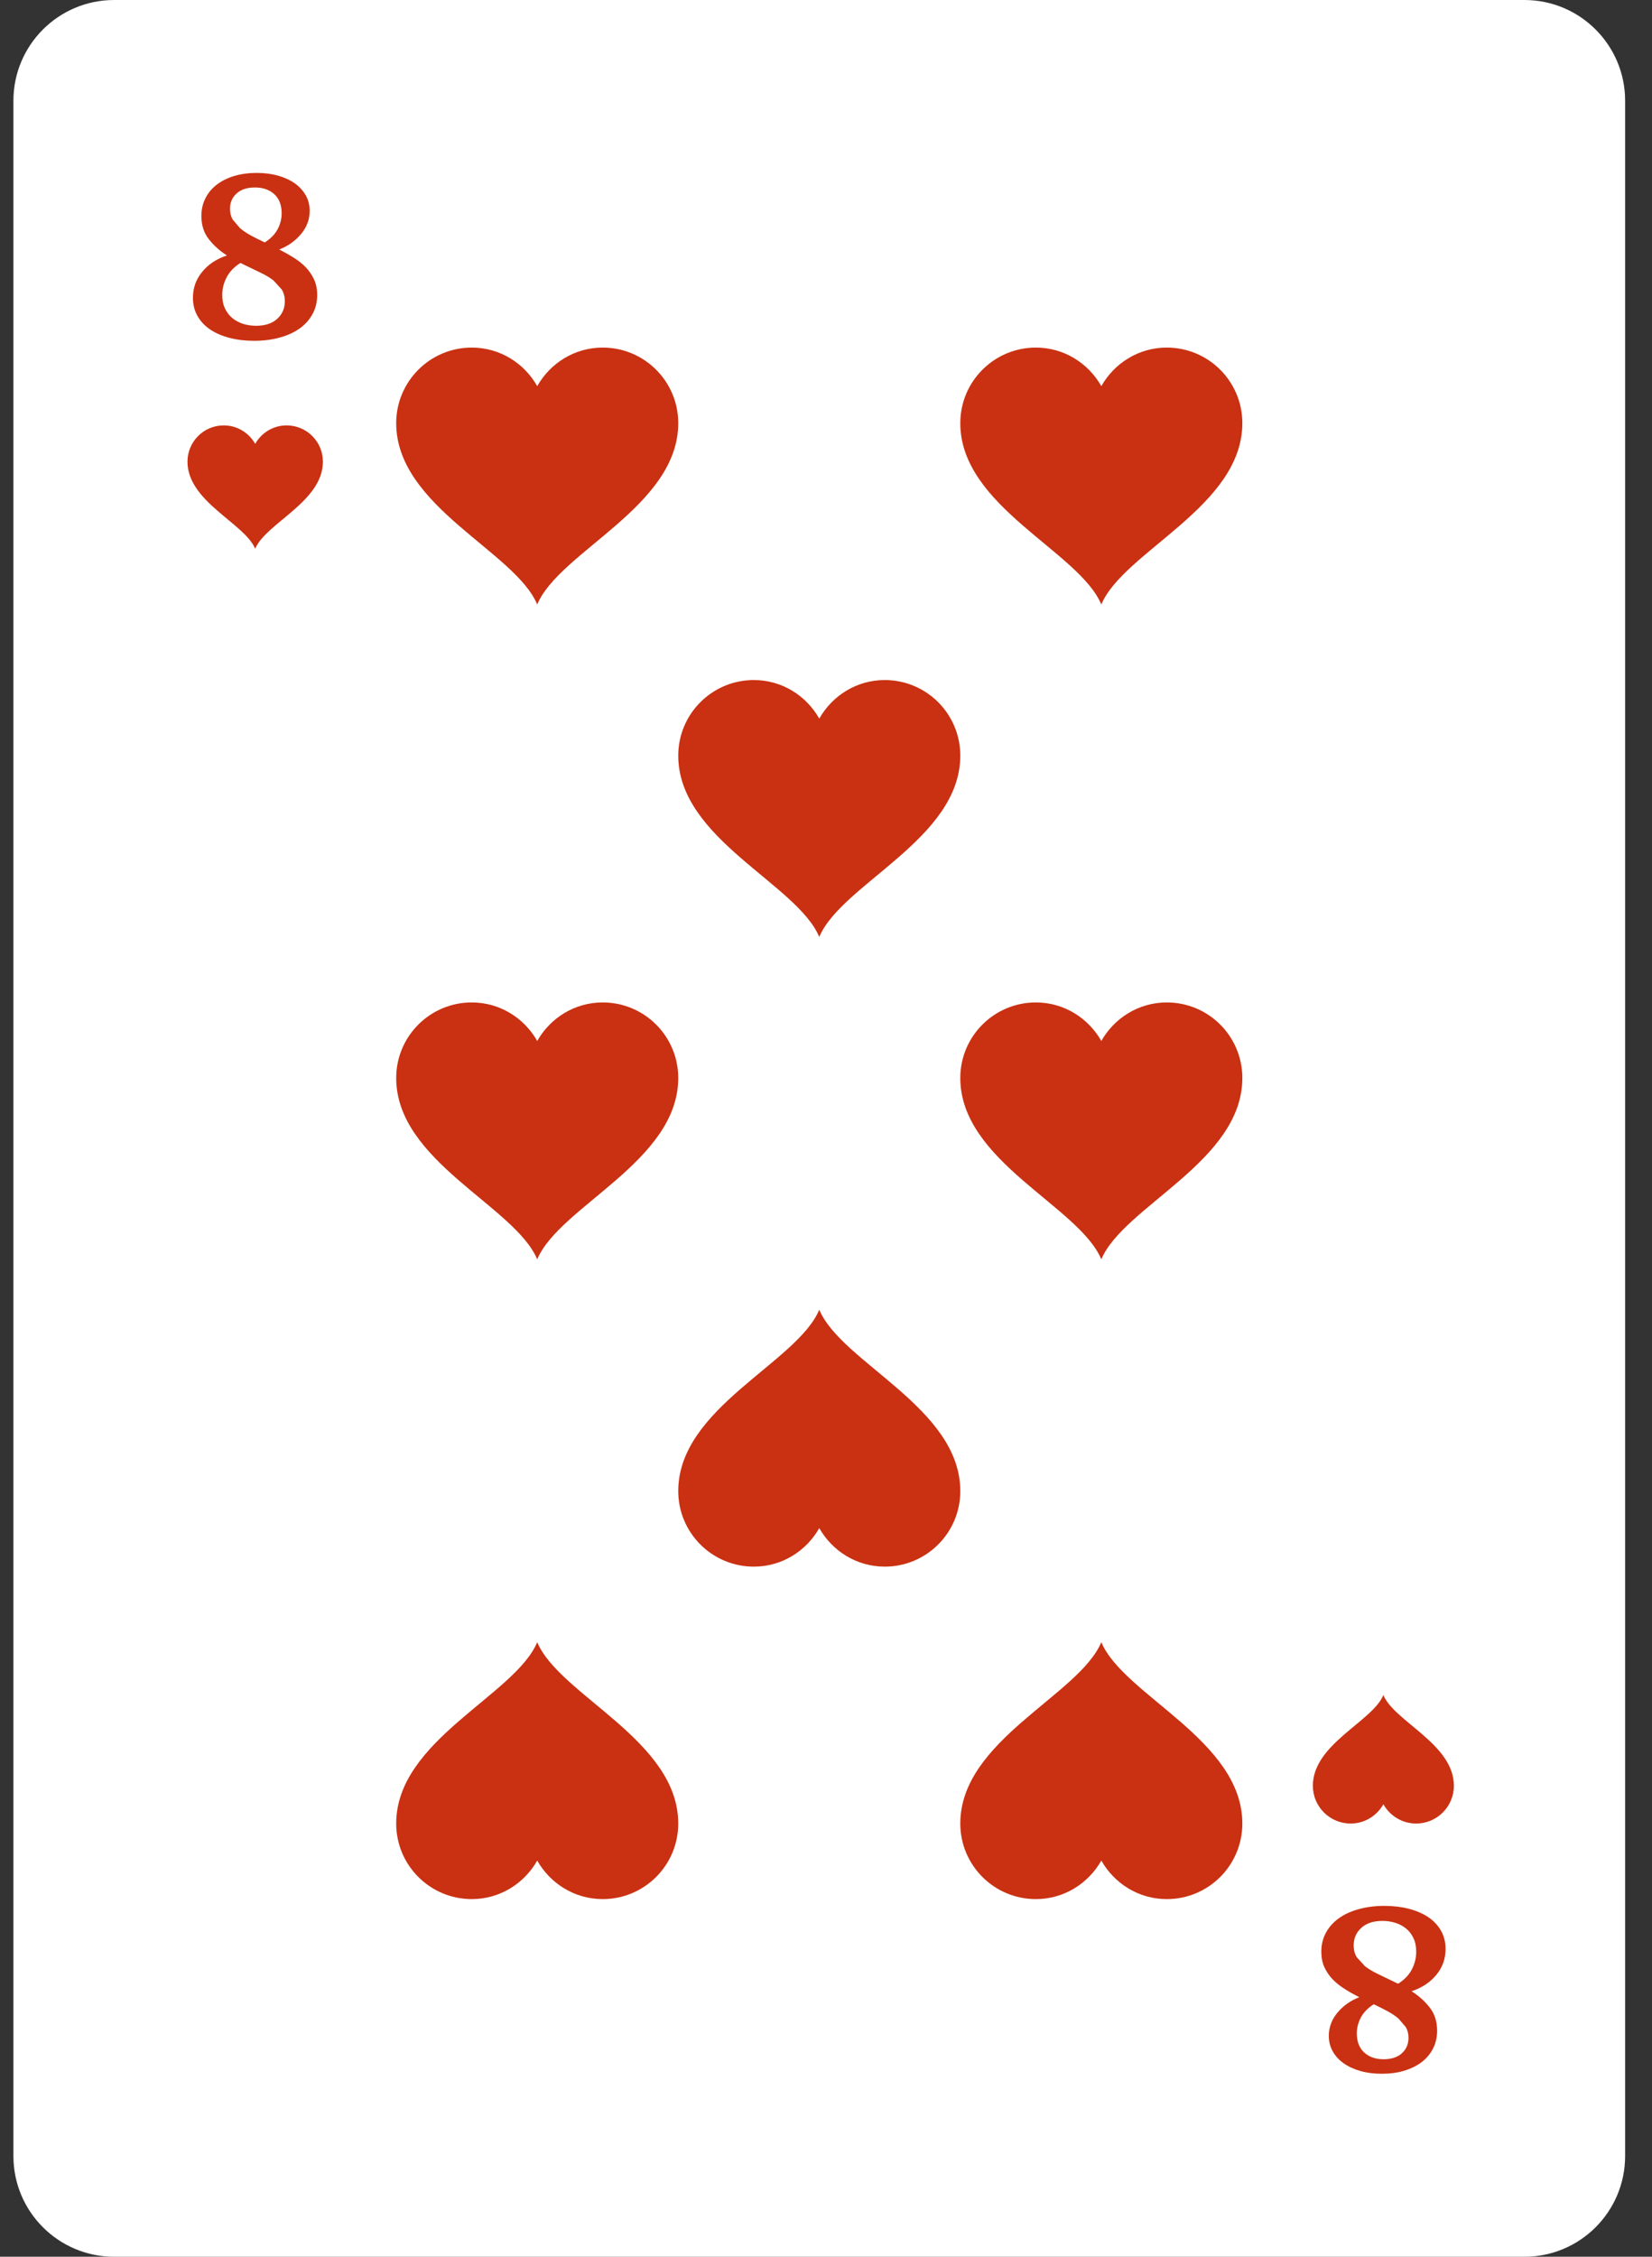 <?xml version="1.0" encoding="UTF-8" standalone="no"?>
<!DOCTYPE svg PUBLIC "-//W3C//DTD SVG 1.1//EN" "http://www.w3.org/Graphics/SVG/1.1/DTD/svg11.dtd">
<svg width="100%" height="100%" viewBox="0 0 41 56" version="1.1" xmlns="http://www.w3.org/2000/svg" xmlns:xlink="http://www.w3.org/1999/xlink" xml:space="preserve" xmlns:serif="http://www.serif.com/" style="fill-rule:evenodd;clip-rule:evenodd;stroke-linejoin:round;stroke-miterlimit:2;">
    <rect x="0" y="0" width="41" height="56" fill="#333333" stroke="none"/>
    <g transform="matrix(1,0,0,1,-323,-80)">
        <g>
            <path d="M360.833,136L325.833,136C324.452,136 323.333,134.881 323.333,133.5L323.333,82.5C323.333,81.12 324.452,80 325.833,80L360.833,80C362.214,80 363.333,81.12 363.333,82.5L363.333,133.5C363.333,134.881 362.214,136 360.833,136Z" style="fill:white;fill-rule:nonzero;"/>
            <path d="M330.113,90.556C329.777,90.556 329.488,90.742 329.333,91.014C329.179,90.742 328.889,90.556 328.553,90.556C328.057,90.556 327.653,90.958 327.653,91.456C327.653,92.449 329.068,92.983 329.333,93.616C329.598,92.983 331.014,92.449 331.014,91.456C331.014,90.958 330.61,90.556 330.113,90.556Z" style="fill:rgb(201,49,18);fill-rule:nonzero;"/>
            <path d="M356.521,125.25C356.871,125.25 357.172,125.056 357.333,124.772C357.494,125.056 357.796,125.25 358.146,125.25C358.663,125.25 359.083,124.83 359.083,124.313C359.083,123.277 357.608,122.722 357.333,122.063C357.058,122.722 355.583,123.277 355.583,124.313C355.583,124.83 356.003,125.25 356.521,125.25Z" style="fill:rgb(201,49,18);fill-rule:nonzero;"/>
            <path d="M328.708,85.181C328.708,85.28 328.73,85.369 328.774,85.447L328.958,85.663C329.035,85.728 329.127,85.789 329.232,85.846C329.339,85.903 329.451,85.96 329.571,86.016C329.719,85.921 329.826,85.811 329.892,85.685C329.958,85.559 329.99,85.429 329.99,85.295C329.99,85.089 329.93,84.931 329.808,84.819C329.686,84.707 329.525,84.652 329.327,84.652C329.132,84.652 328.979,84.702 328.871,84.802C328.762,84.901 328.708,85.028 328.708,85.181ZM329.354,88.084C329.578,88.084 329.754,88.027 329.88,87.912C330.006,87.796 330.069,87.651 330.069,87.477C330.069,87.364 330.044,87.266 329.992,87.183L329.787,86.959C329.702,86.893 329.602,86.832 329.487,86.777C329.373,86.722 328.994,86.539 328.967,86.525C328.815,86.62 328.702,86.737 328.628,86.876C328.553,87.015 328.516,87.163 328.516,87.319C328.516,87.447 328.538,87.56 328.584,87.655C328.63,87.751 328.69,87.831 328.768,87.894C328.844,87.957 328.934,88.004 329.035,88.037C329.137,88.068 329.243,88.084 329.354,88.084ZM329.304,88.457C329.085,88.457 328.882,88.433 328.696,88.384C328.51,88.336 328.35,88.267 328.216,88.176C328.082,88.086 327.978,87.975 327.902,87.842C327.826,87.709 327.788,87.558 327.788,87.389C327.788,87.147 327.864,86.933 328.017,86.747C328.169,86.56 328.374,86.424 328.632,86.339C328.46,86.23 328.311,86.098 328.186,85.94C328.061,85.784 327.998,85.589 327.998,85.359C327.998,85.2 328.031,85.054 328.097,84.922C328.163,84.79 328.256,84.678 328.376,84.585C328.496,84.492 328.641,84.419 328.81,84.368C328.979,84.317 329.165,84.291 329.371,84.291C329.563,84.291 329.74,84.314 329.902,84.359C330.063,84.405 330.202,84.469 330.318,84.551C330.434,84.634 330.523,84.733 330.589,84.848C330.653,84.964 330.686,85.091 330.686,85.231C330.686,85.444 330.614,85.637 330.471,85.808C330.327,85.98 330.146,86.107 329.93,86.191C330.056,86.255 330.176,86.323 330.29,86.394C330.404,86.466 330.505,86.546 330.59,86.634C330.675,86.723 330.743,86.823 330.795,86.936C330.847,87.048 330.872,87.176 330.872,87.319C330.872,87.494 330.834,87.652 330.757,87.792C330.681,87.933 330.574,88.052 330.438,88.15C330.301,88.248 330.135,88.324 329.941,88.377C329.747,88.43 329.535,88.457 329.304,88.457Z" style="fill:rgb(201,49,18);fill-rule:nonzero;"/>
            <path d="M357.957,130.569C357.957,130.47 357.935,130.381 357.891,130.303L357.707,130.088C357.629,130.023 357.537,129.961 357.432,129.904C357.326,129.847 357.213,129.791 357.094,129.734C356.945,129.829 356.839,129.94 356.773,130.066C356.707,130.192 356.674,130.322 356.674,130.456C356.674,130.661 356.735,130.82 356.857,130.931C356.979,131.043 357.14,131.099 357.338,131.099C357.533,131.099 357.686,131.049 357.794,130.949C357.902,130.849 357.957,130.722 357.957,130.569ZM357.311,127.666C357.086,127.666 356.91,127.724 356.785,127.839C356.658,127.955 356.596,128.099 356.596,128.274C356.596,128.386 356.621,128.484 356.673,128.568L356.878,128.792C356.963,128.857 357.063,128.918 357.178,128.974C357.292,129.029 357.671,129.211 357.698,129.225C357.85,129.13 357.963,129.013 358.037,128.875C358.111,128.736 358.148,128.588 358.148,128.431C358.148,128.303 358.127,128.191 358.08,128.095C358.035,127.999 357.975,127.919 357.897,127.856C357.82,127.793 357.731,127.746 357.63,127.714C357.527,127.682 357.422,127.666 357.311,127.666ZM357.361,127.293C357.58,127.293 357.783,127.318 357.969,127.366C358.154,127.415 358.314,127.484 358.449,127.574C358.582,127.665 358.688,127.776 358.763,127.909C358.838,128.042 358.877,128.192 358.877,128.361C358.877,128.604 358.801,128.818 358.648,129.004C358.496,129.19 358.291,129.326 358.033,129.411C358.205,129.52 358.354,129.653 358.479,129.81C358.604,129.967 358.667,130.161 358.667,130.392C358.667,130.551 358.634,130.696 358.568,130.828C358.502,130.96 358.409,131.072 358.289,131.166C358.168,131.259 358.023,131.331 357.855,131.382C357.687,131.434 357.5,131.459 357.294,131.459C357.102,131.459 356.925,131.437 356.763,131.391C356.602,131.345 356.463,131.281 356.347,131.199C356.231,131.117 356.141,131.018 356.076,130.902C356.012,130.787 355.979,130.659 355.979,130.52C355.979,130.306 356.051,130.114 356.194,129.942C356.338,129.771 356.518,129.643 356.735,129.56C356.609,129.496 356.488,129.428 356.375,129.356C356.26,129.284 356.16,129.204 356.074,129.116C355.99,129.028 355.922,128.927 355.869,128.815C355.818,128.703 355.793,128.575 355.793,128.431C355.793,128.256 355.831,128.099 355.908,127.958C355.984,127.818 356.091,127.698 356.228,127.601C356.364,127.502 356.529,127.427 356.724,127.374C356.918,127.32 357.13,127.293 357.361,127.293Z" style="fill:rgb(201,49,18);fill-rule:nonzero;"/>
            <path d="M337.958,88.625C337.259,88.625 336.655,89.013 336.333,89.582C336.011,89.013 335.408,88.625 334.708,88.625C333.673,88.625 332.833,89.465 332.833,90.5C332.833,92.571 335.782,93.682 336.333,95C336.885,93.682 339.833,92.571 339.833,90.5C339.833,89.465 338.994,88.625 337.958,88.625Z" style="fill:rgb(201,49,18);fill-rule:nonzero;"/>
            <path d="M344.958,96.875C344.259,96.875 343.655,97.263 343.333,97.832C343.011,97.263 342.408,96.875 341.708,96.875C340.673,96.875 339.833,97.715 339.833,98.75C339.833,100.82 342.782,101.932 343.333,103.25C343.885,101.932 346.833,100.82 346.833,98.75C346.833,97.715 345.994,96.875 344.958,96.875Z" style="fill:rgb(201,49,18);fill-rule:nonzero;"/>
            <path d="M344.958,118.875C344.259,118.875 343.655,118.487 343.333,117.919C343.011,118.487 342.408,118.875 341.708,118.875C340.673,118.875 339.833,118.036 339.833,117C339.833,114.93 342.782,113.818 343.333,112.5C343.885,113.818 346.833,114.93 346.833,117C346.833,118.036 345.994,118.875 344.958,118.875Z" style="fill:rgb(201,49,18);fill-rule:nonzero;"/>
            <path d="M351.958,88.625C351.259,88.625 350.655,89.013 350.333,89.582C350.011,89.013 349.408,88.625 348.708,88.625C347.673,88.625 346.833,89.465 346.833,90.5C346.833,92.571 349.782,93.682 350.333,95C350.885,93.682 353.833,92.571 353.833,90.5C353.833,89.465 352.994,88.625 351.958,88.625Z" style="fill:rgb(201,49,18);fill-rule:nonzero;"/>
            <path d="M351.958,104.875C351.259,104.875 350.655,105.263 350.333,105.831C350.011,105.263 349.408,104.875 348.708,104.875C347.673,104.875 346.833,105.714 346.833,106.75C346.833,108.82 349.782,109.932 350.333,111.25C350.885,109.932 353.833,108.82 353.833,106.75C353.833,105.714 352.994,104.875 351.958,104.875Z" style="fill:rgb(201,49,18);fill-rule:nonzero;"/>
            <path d="M337.958,104.875C337.259,104.875 336.655,105.263 336.333,105.831C336.011,105.263 335.408,104.875 334.708,104.875C333.673,104.875 332.833,105.714 332.833,106.75C332.833,108.82 335.782,109.932 336.333,111.25C336.885,109.932 339.833,108.82 339.833,106.75C339.833,105.714 338.994,104.875 337.958,104.875Z" style="fill:rgb(201,49,18);fill-rule:nonzero;"/>
            <path d="M337.958,127.125C337.259,127.125 336.655,126.737 336.333,126.169C336.011,126.737 335.408,127.125 334.708,127.125C333.673,127.125 332.833,126.286 332.833,125.25C332.833,123.18 335.782,122.068 336.333,120.75C336.885,122.068 339.833,123.18 339.833,125.25C339.833,126.286 338.994,127.125 337.958,127.125Z" style="fill:rgb(201,49,18);fill-rule:nonzero;"/>
            <path d="M351.958,127.125C351.259,127.125 350.655,126.737 350.333,126.169C350.011,126.737 349.408,127.125 348.708,127.125C347.673,127.125 346.833,126.286 346.833,125.25C346.833,123.18 349.782,122.068 350.333,120.75C350.885,122.068 353.833,123.18 353.833,125.25C353.833,126.286 352.994,127.125 351.958,127.125Z" style="fill:rgb(201,49,18);fill-rule:nonzero;"/>
        </g>
    </g>
</svg>
